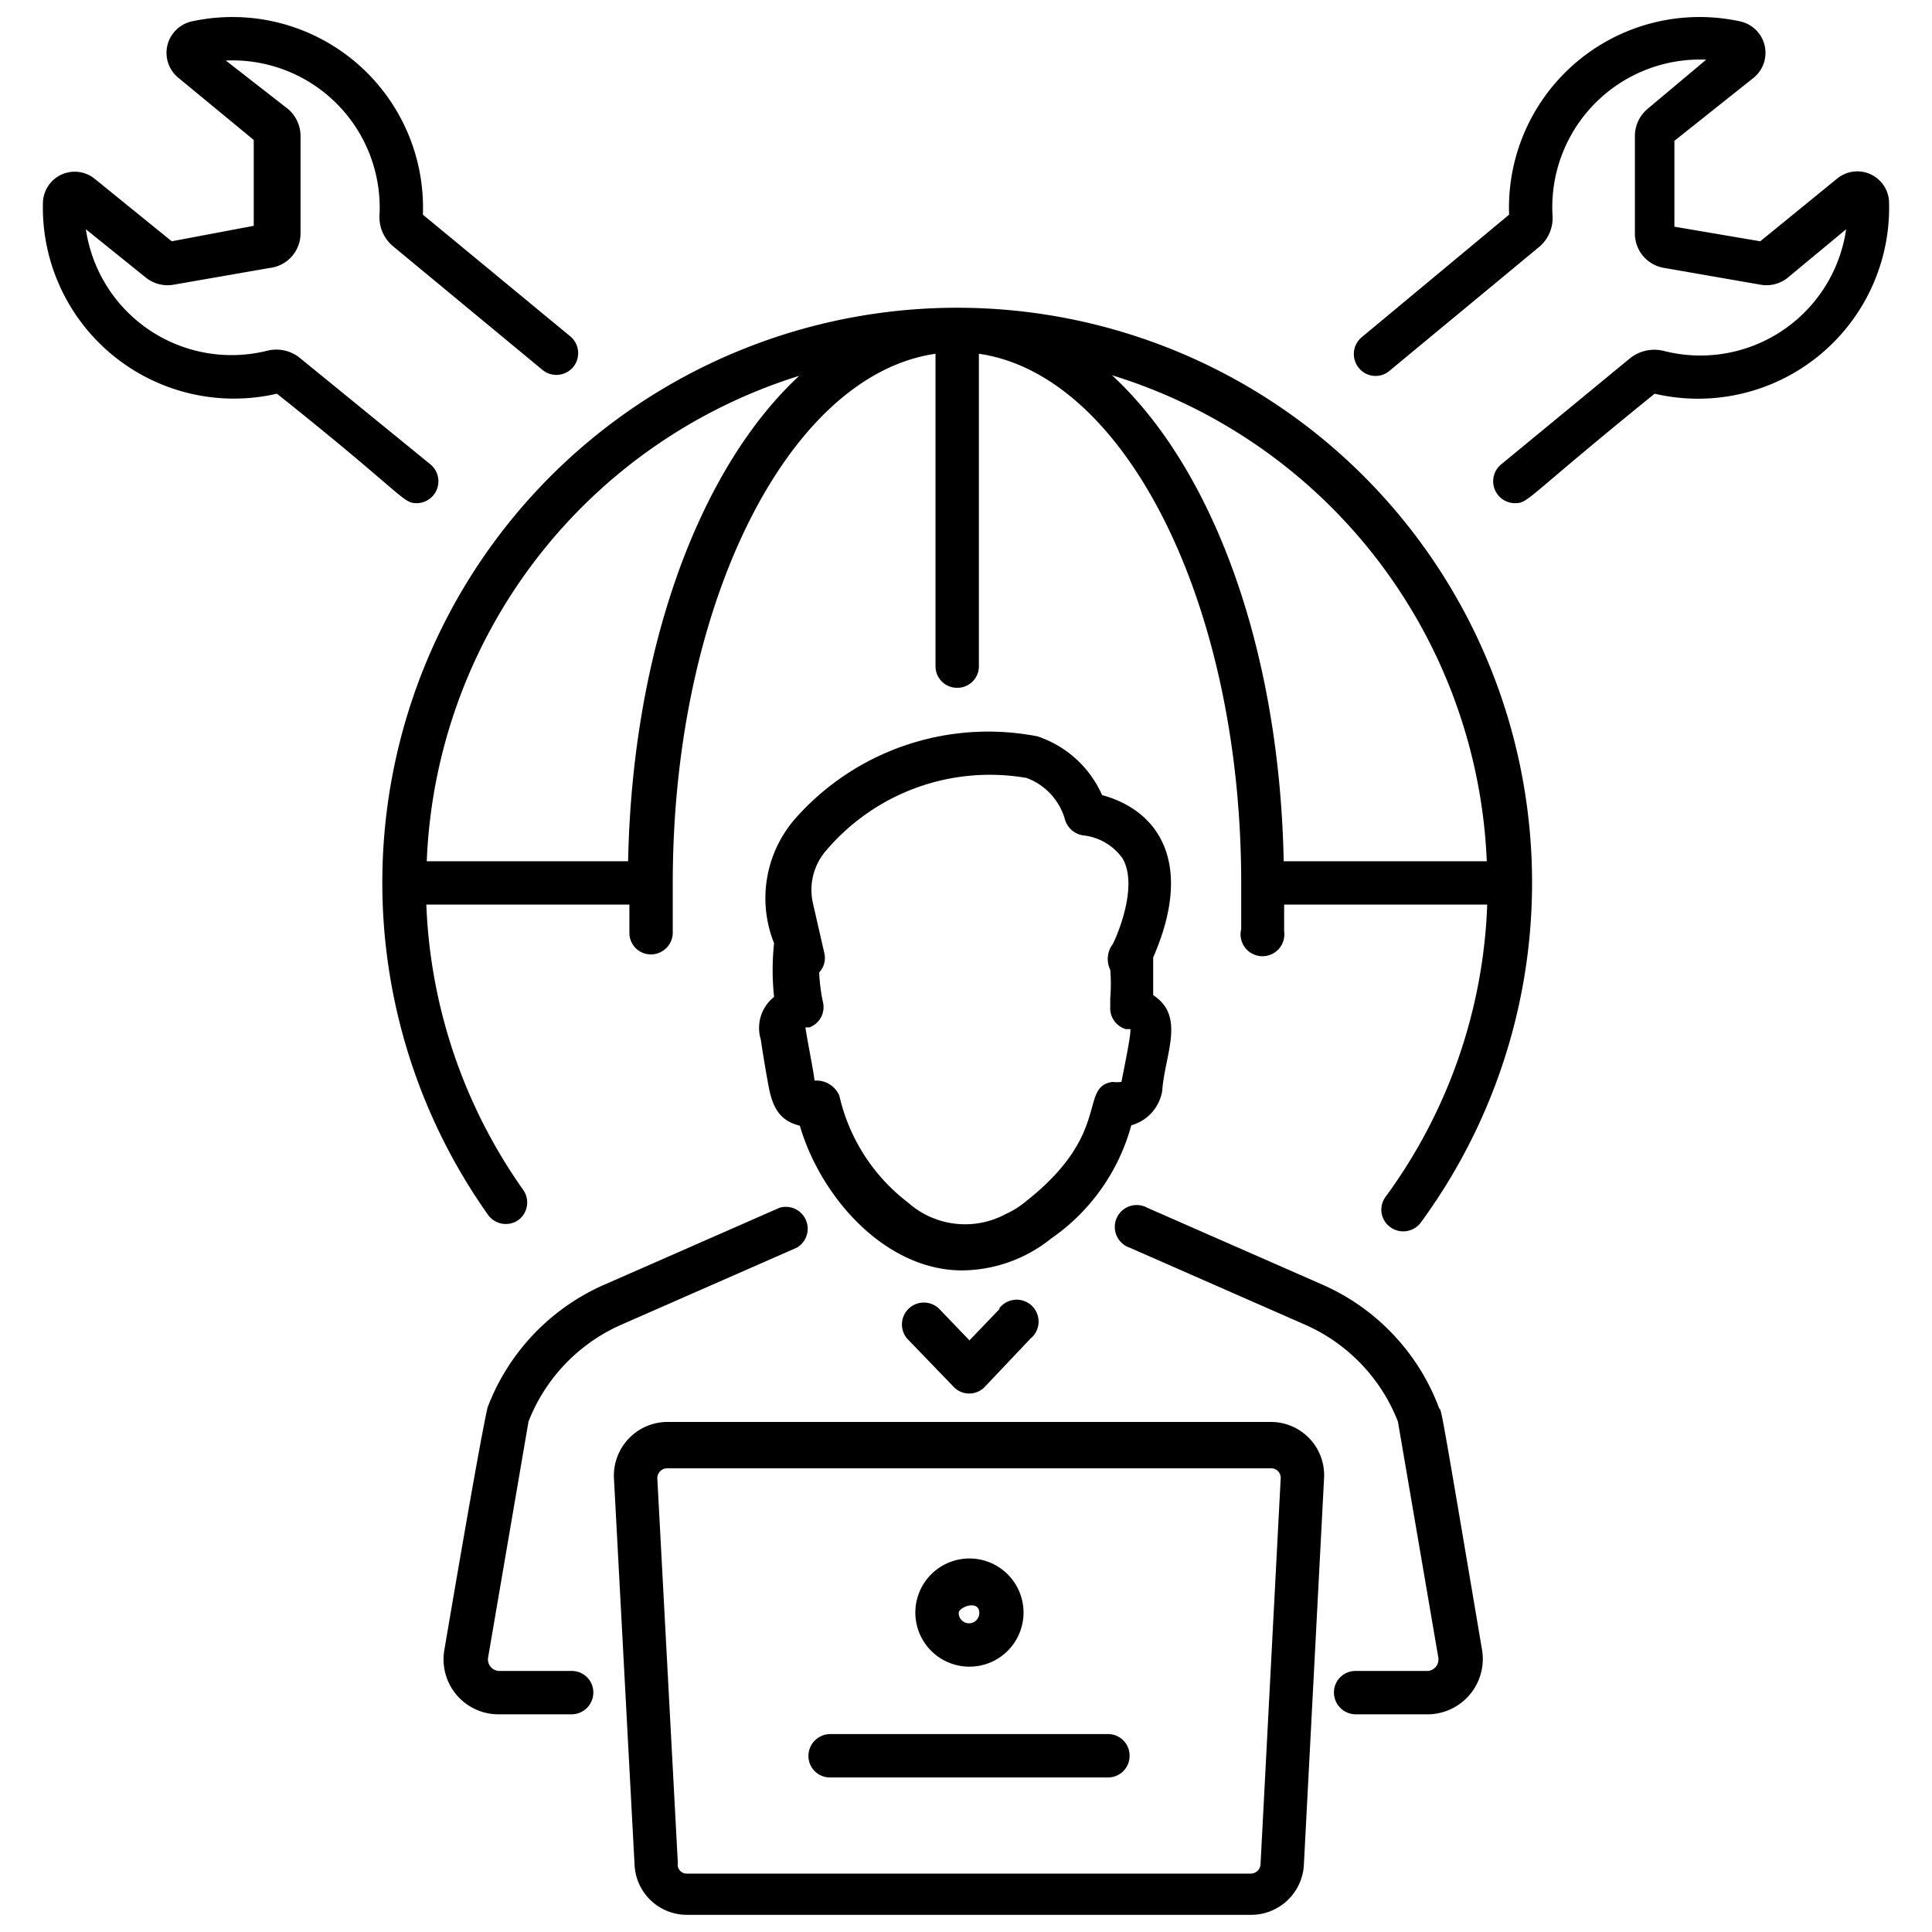 <svg id="Layer_1" data-name="Layer 1" xmlns="http://www.w3.org/2000/svg" viewBox="0 0 45 45"><g id="Outsource_Services" data-name="Outsource Services"><path d="M6.45,9.17c3,2.39,2.92,2.55,3.26,2.55a.51.51,0,0,0,.32-.9L7,8.35a.87.87,0,0,0-.78-.18A3.43,3.43,0,0,1,2,5.34L3.39,6.46a.81.81,0,0,0,.66.17l2.24-.39A.81.81,0,0,0,7,5.43l0-2.28a.83.83,0,0,0-.29-.61L5.26,1.41A3.43,3.43,0,0,1,8.84,5a.88.88,0,0,0,.32.74l3.48,2.88a.51.51,0,0,0,.71-.07.51.51,0,0,0-.06-.71L9.85,5A4.44,4.44,0,0,0,4.46.5a.75.75,0,0,0-.32,1.3L5.91,3.26l0,2L4,5.62,2.2,4.16A.74.74,0,0,0,1,4.72,4.45,4.45,0,0,0,6.45,9.17Z"/><path d="M38.74,8.17a.91.91,0,0,0-.78.18l-3,2.47a.51.51,0,0,0,.32.9c.33,0,.21-.08,3.26-2.55A4.45,4.45,0,0,0,44,4.72a.74.74,0,0,0-1.21-.56L41,5.62l-2-.34,0-2L40.86,1.8A.75.75,0,0,0,40.54.5,4.44,4.44,0,0,0,35.15,5L31.71,7.86a.51.51,0,0,0-.06.71.5.5,0,0,0,.71.07l3.48-2.88A.88.88,0,0,0,36.16,5a3.44,3.44,0,0,1,3.58-3.61L38.37,2.54a.83.83,0,0,0-.29.61l0,2.28a.81.81,0,0,0,.68.81L41,6.63a.79.79,0,0,0,.65-.17L43,5.34A3.43,3.43,0,0,1,38.74,8.17Z"/><path d="M12.07,28.42a.51.51,0,0,0,.12-.7,12.32,12.32,0,0,1-2.26-6.65h4.73c0,.23,0,.46,0,.68a.5.5,0,0,0,.5.48.51.51,0,0,0,.51-.53c0-.66,0-1.21,0-1.14,0-6.5,2.7-11.83,6.12-12.32v7.28a.5.5,0,0,0,.5.5.5.5,0,0,0,.51-.5V8.24c3.41.49,6.11,5.82,6.11,12.33,0,.36,0,.72,0,1.07a.51.51,0,1,0,1,.05c0-.2,0-.41,0-.62h4.73a12.24,12.24,0,0,1-2.37,6.81.5.5,0,0,0,.11.7.51.51,0,0,0,.71-.1,13.39,13.39,0,1,0-21.72-.18A.51.51,0,0,0,12.07,28.42Zm22.56-8.36H29.9c-.1-5-1.67-9.17-4-11.32A12.38,12.38,0,0,1,34.63,20.06Zm-16-11.32c-2.33,2.15-3.9,6.35-4,11.32H9.94A12.36,12.36,0,0,1,18.66,8.74Z"/><path d="M30.37,43.43l.47-9a1.24,1.24,0,0,0-1.23-1.31H15.54a1.25,1.25,0,0,0-1.24,1.31l.48,9A1.22,1.22,0,0,0,16,44.6H29.13A1.23,1.23,0,0,0,30.37,43.43Zm-14.58,0-.48-9a.23.23,0,0,1,.23-.23H29.61a.22.22,0,0,1,.22.23l-.47,9a.23.23,0,0,1-.23.21H16A.21.21,0,0,1,15.79,43.38Z"/><path d="M17.72,24.21q.08.54.18,1.08c.1.55.29.82.73.93.49,1.68,2,3.37,3.78,3.37a3.35,3.35,0,0,0,2.07-.74,4.71,4.71,0,0,0,1.87-2.64,1,1,0,0,0,.72-.8c.06-.85.55-1.74-.21-2.23,0-.17,0-.65,0-.88.94-2.15.17-3.41-1.19-3.78a2.51,2.51,0,0,0-1.51-1.37,6,6,0,0,0-5.64,1.92,2.82,2.82,0,0,0-.49,2.9,5.81,5.81,0,0,0,0,1.25A.92.92,0,0,0,17.72,24.21Zm1.54-4.42a5,5,0,0,1,4.65-1.67,1.45,1.45,0,0,1,.89.95.52.52,0,0,0,.45.39,1.29,1.29,0,0,1,.9.54c.41.72-.26,2.07-.24,2a.58.58,0,0,0-.05.59,4.1,4.1,0,0,1,0,.66l0,.19a.51.51,0,0,0,.36.53l.11,0c0,.09,0,.19-.21,1.23a.94.94,0,0,1-.21,0c-.79.12,0,1.19-2,2.77a2,2,0,0,1-.47.3,2,2,0,0,1-2.29-.26,4.34,4.34,0,0,1-1.6-2.49.58.58,0,0,0-.58-.35c0-.12-.18-1-.21-1.24l.09,0a.5.5,0,0,0,.32-.58,4.19,4.19,0,0,1-.09-.7.49.49,0,0,0,.12-.45l-.26-1.14A1.4,1.4,0,0,1,19.26,19.79Z"/><path d="M11.63,39.93h1.68a.51.51,0,0,0,.51-.51.5.5,0,0,0-.51-.5H11.63a.27.27,0,0,1-.26-.32l.94-5.49a4.09,4.09,0,0,1,2.15-2.25l4.1-1.8a.51.51,0,0,0-.4-.93l-4.1,1.8a5.09,5.09,0,0,0-2.71,2.87c0,.08,0-.26-1,5.63A1.28,1.28,0,0,0,11.63,39.93Z"/><path d="M33.26,38.92H31.58a.5.5,0,0,0-.51.5.51.51,0,0,0,.51.51h1.68a1.29,1.29,0,0,0,1.26-1.5c-1-5.92-.94-5.55-1-5.63a5.08,5.08,0,0,0-2.7-2.87l-4.1-1.8a.51.51,0,1,0-.41.93l4.1,1.8a4.09,4.09,0,0,1,2.15,2.25l.94,5.49A.27.27,0,0,1,33.26,38.92Z"/><path d="M25.81,40.39H19.34a.51.51,0,0,0-.51.51.5.5,0,0,0,.51.5h6.47a.5.5,0,0,0,.5-.5A.5.5,0,0,0,25.81,40.39Z"/><path d="M22.57,38.82a1.26,1.26,0,1,0-1.25-1.25A1.26,1.26,0,0,0,22.57,38.82Zm.24-1.25a.24.24,0,1,1-.48,0C22.33,37.43,22.81,37.25,22.81,37.57Z"/><path d="M23.29,30.48l-.71.74-.71-.74a.51.51,0,0,0-.74.7l1.08,1.12a.5.5,0,0,0,.73,0L24,31.18a.51.51,0,1,0-.73-.7Z"/></g></svg>